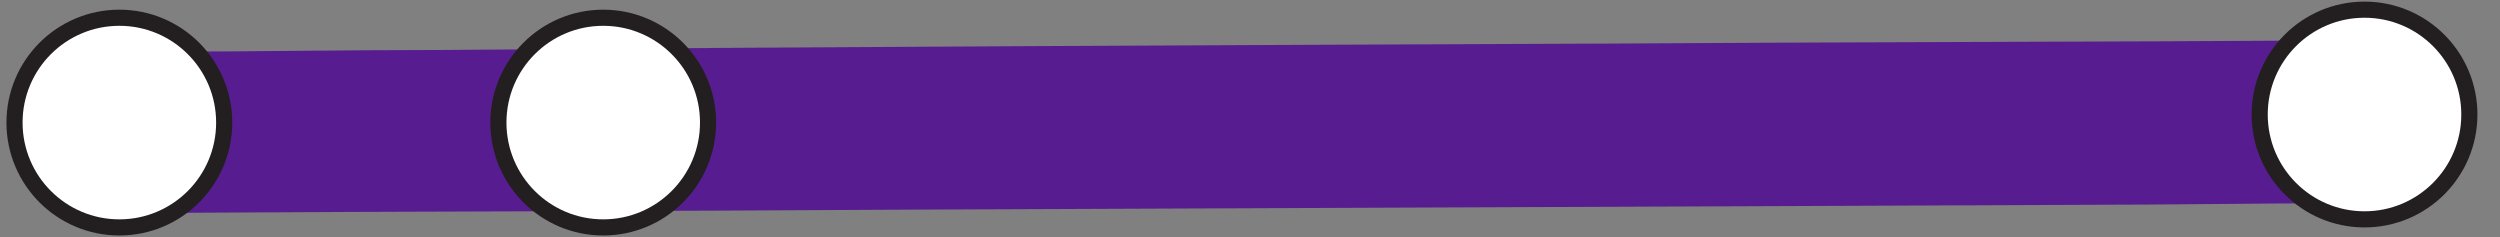 <?xml version="1.0" encoding="utf-8"?>
<!-- Generator: Adobe Illustrator 22.1.0, SVG Export Plug-In . SVG Version: 6.00 Build 0)  -->
<svg version="1.1" id="Layer_1" xmlns="http://www.w3.org/2000/svg" xmlns:xlink="http://www.w3.org/1999/xlink" x="0px" y="0px"
	 viewBox="0 0 155 14.7" style="enable-background:new 0 0 155 14.7;" xml:space="preserve">
<rect x="0" y="0" width="155" height="14.7" fill="#808080" stroke="none"/>
<style type="text/css">
	.st0{fill:#5F5F5F;}
	.st1{fill:#581C91;}
	.st2{fill:#FFFFFF;stroke:#231F20;stroke-miterlimit:10;}
</style>
<g>
	<line class="st0" x1="145.7" y1="7.5" x2="10.2" y2="8.1"/>
	<g>
		<path class="st1" d="M145.7,2.5c-15.3,0.1-30.5,0.1-45.8,0.2C75.5,2.8,51.2,2.9,26.9,3.1c-5.5,0-11.1,0.1-16.7,0.1
			c-3.4,0-3.4,10,0,10c15.3-0.1,30.5-0.1,45.8-0.2c24.3-0.1,48.6-0.2,72.9-0.3c5.5,0,11.1-0.1,16.7-0.1
			C149.1,12.5,149.1,2.5,145.7,2.5L145.7,2.5z"/>
	</g>
</g>
<circle class="st2" cx="7.4" cy="7.6" r="6.5"/>
<circle class="st2" cx="146.6" cy="7.1" r="6.5"/>
<circle class="st2" cx="37.4" cy="7.6" r="6.5"/>
</svg>
